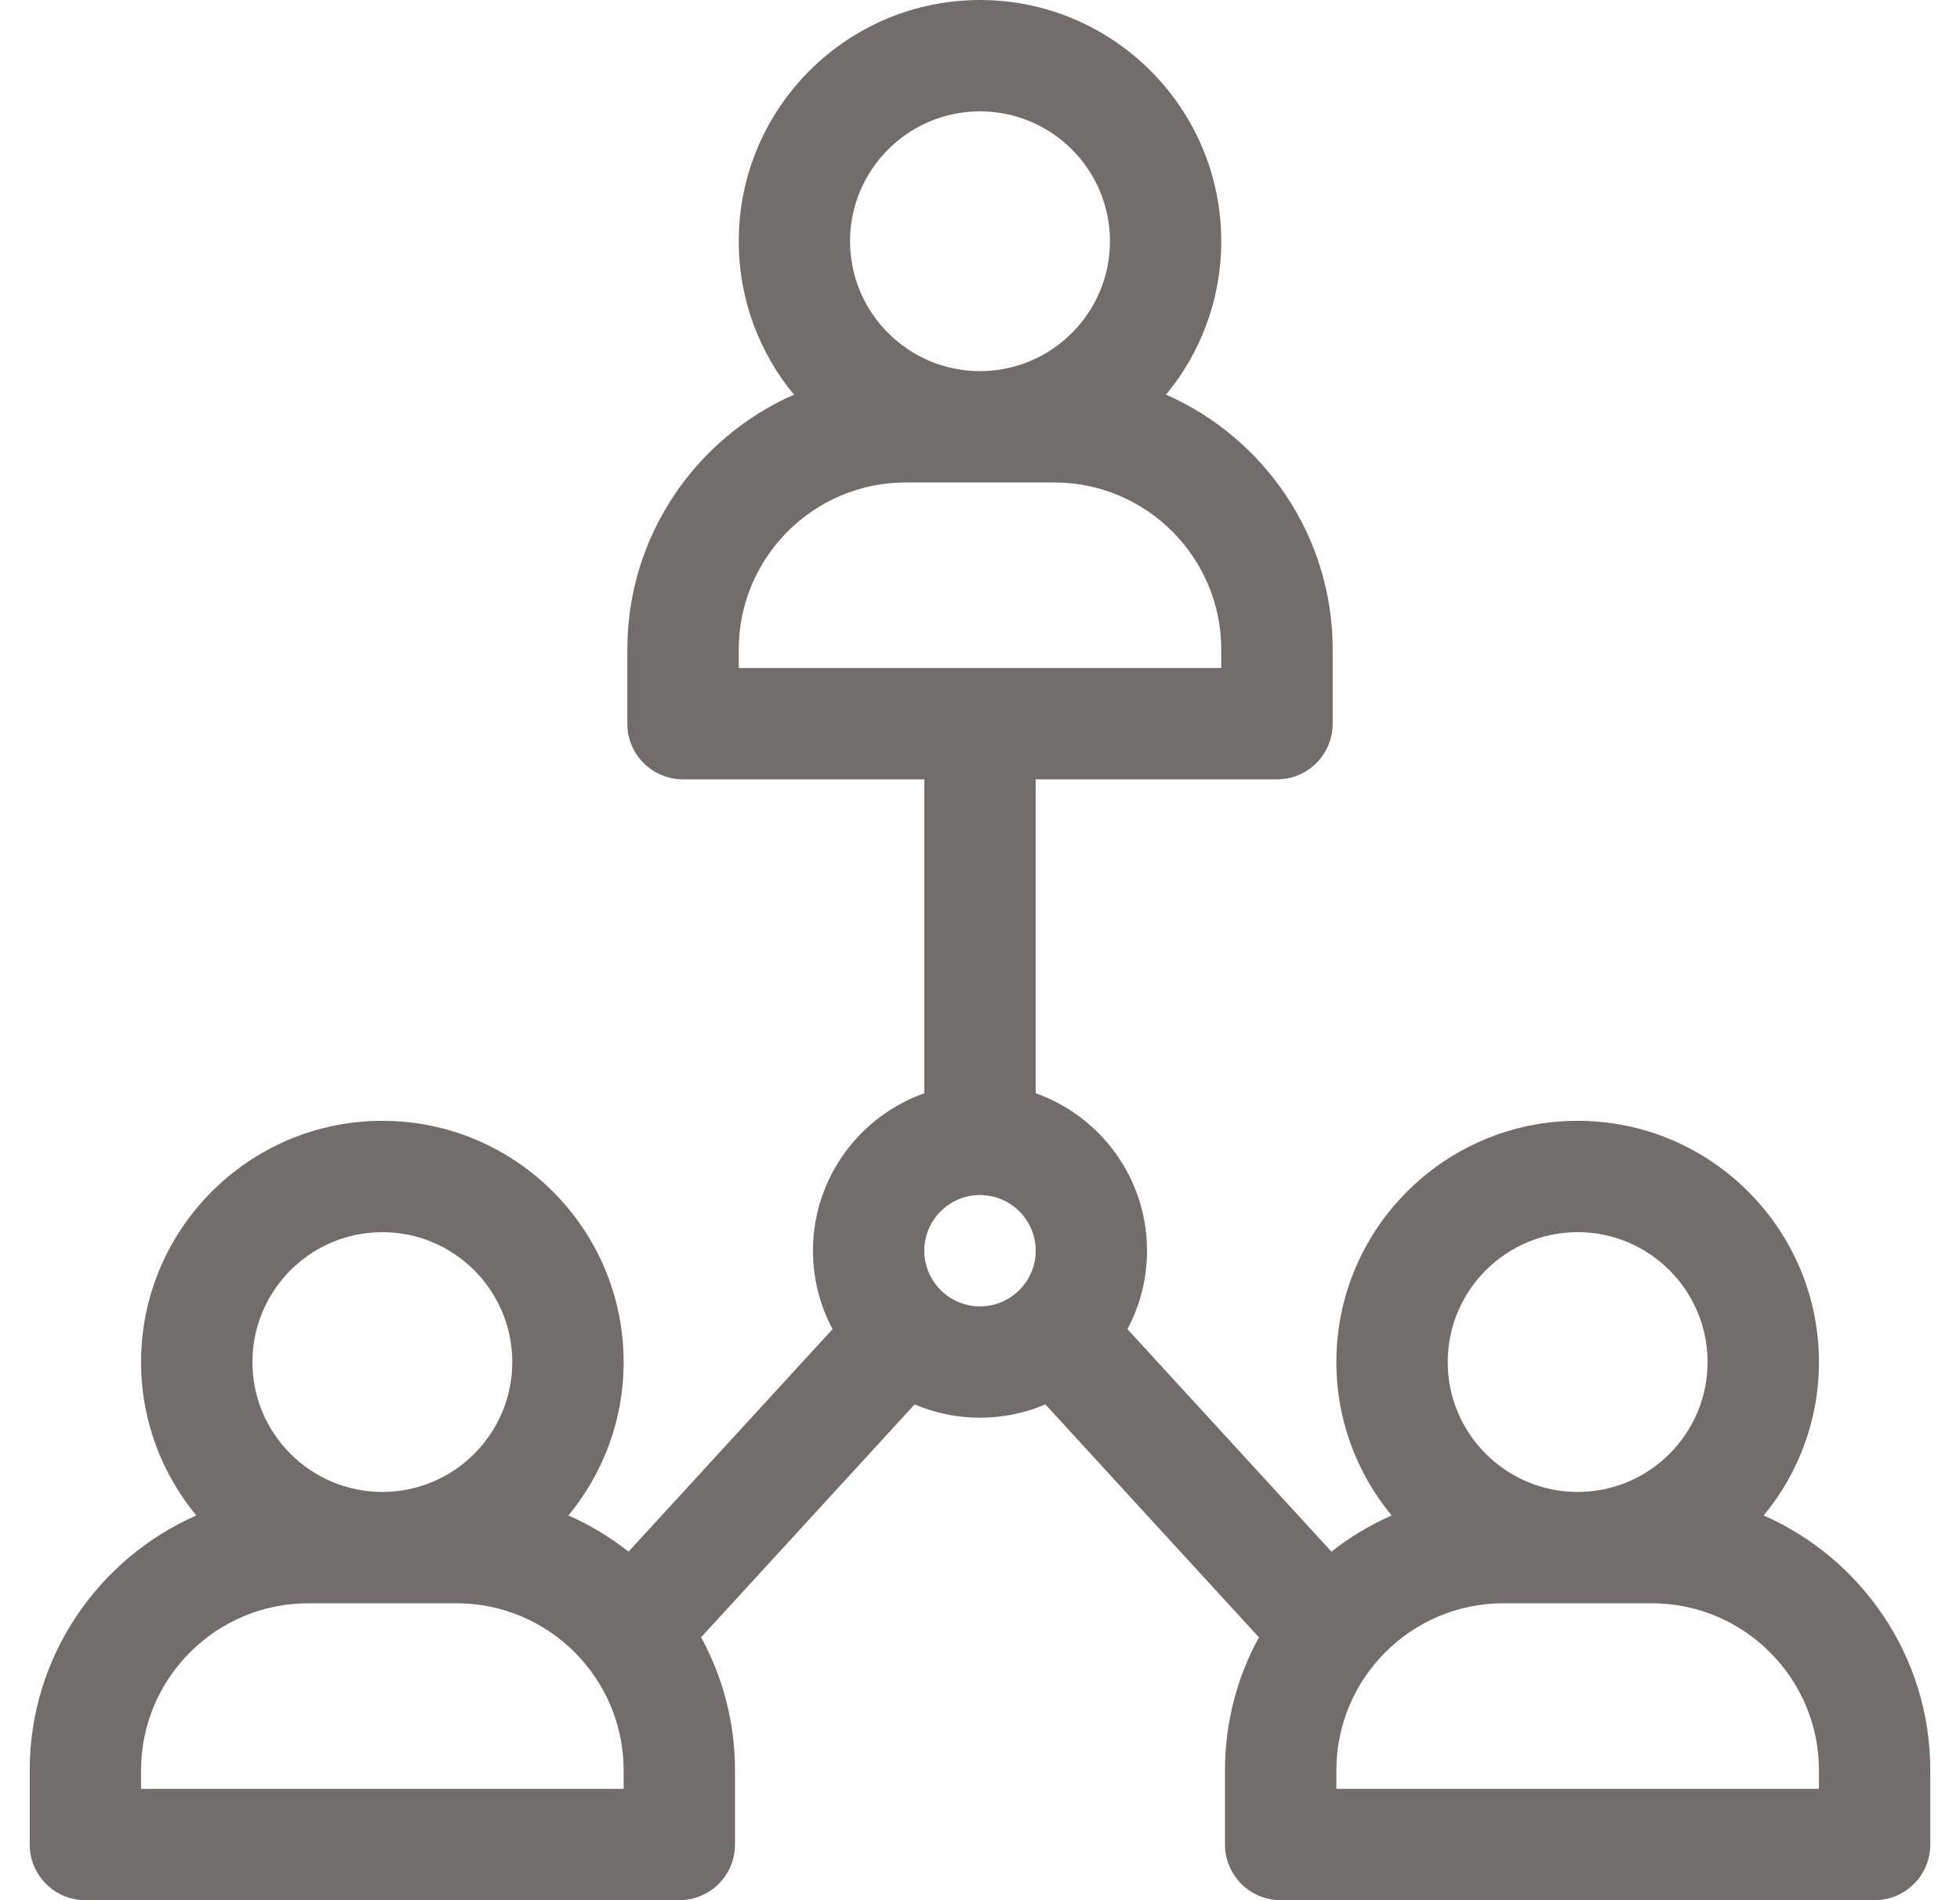 <svg width="33" height="32" viewBox="0 0 33 32" fill="none" xmlns="http://www.w3.org/2000/svg">
<path d="M29.695 25.521C30.276 24.818 30.625 23.918 30.625 22.938C30.625 20.697 28.803 18.875 26.562 18.875C24.322 18.875 22.5 20.697 22.5 22.938C22.5 23.918 22.849 24.818 23.43 25.521C23.066 25.681 22.726 25.887 22.417 26.13L18.982 22.383C19.193 21.989 19.312 21.54 19.312 21.062C19.312 19.84 18.529 18.798 17.438 18.411V13.125H21.5C22.018 13.125 22.438 12.705 22.438 12.188V10.938C22.438 9.022 21.282 7.373 19.633 6.646C20.213 5.943 20.562 5.043 20.562 4.062C20.562 1.822 18.74 0 16.5 0C14.26 0 12.438 1.822 12.438 4.062C12.438 5.043 12.787 5.943 13.367 6.646C11.718 7.373 10.562 9.022 10.562 10.938V12.188C10.562 12.705 10.982 13.125 11.5 13.125H15.562V18.411C14.471 18.798 13.688 19.84 13.688 21.062C13.688 21.54 13.807 21.989 14.018 22.383L10.583 26.13C10.274 25.887 9.934 25.681 9.57 25.521C10.151 24.818 10.5 23.918 10.5 22.938C10.5 20.697 8.678 18.875 6.438 18.875C4.197 18.875 2.375 20.697 2.375 22.938C2.375 23.918 2.724 24.818 3.305 25.521C1.655 26.248 0.5 27.897 0.5 29.812V31.062C0.5 31.58 0.92 32 1.438 32H11.438C11.955 32 12.375 31.58 12.375 31.062V29.812C12.375 29.002 12.168 28.238 11.804 27.573L15.399 23.651C15.738 23.795 16.11 23.875 16.5 23.875C16.89 23.875 17.262 23.795 17.601 23.651L21.196 27.573C20.832 28.238 20.625 29.002 20.625 29.812V31.062C20.625 31.58 21.045 32 21.562 32H31.562C32.08 32 32.5 31.58 32.5 31.062V29.812C32.5 27.897 31.345 26.248 29.695 25.521V25.521ZM16.5 1.875C17.706 1.875 18.688 2.856 18.688 4.062C18.688 5.269 17.706 6.25 16.5 6.25C15.294 6.25 14.312 5.269 14.312 4.062C14.312 2.856 15.294 1.875 16.5 1.875ZM12.438 10.938C12.438 9.387 13.699 8.125 15.25 8.125H17.75C19.301 8.125 20.562 9.387 20.562 10.938V11.25H12.438V10.938ZM26.562 20.75C27.769 20.75 28.75 21.731 28.75 22.938C28.75 24.144 27.769 25.125 26.562 25.125C25.356 25.125 24.375 24.144 24.375 22.938C24.375 21.731 25.356 20.75 26.562 20.75ZM6.438 20.75C7.644 20.75 8.625 21.731 8.625 22.938C8.625 24.144 7.644 25.125 6.438 25.125C5.231 25.125 4.25 24.144 4.25 22.938C4.25 21.731 5.231 20.75 6.438 20.75ZM10.5 30.125H2.375V29.812C2.375 28.262 3.637 27 5.188 27H7.688C9.238 27 10.5 28.262 10.5 29.812V30.125ZM15.562 21.062C15.562 20.546 15.983 20.125 16.5 20.125C17.017 20.125 17.438 20.546 17.438 21.062C17.438 21.579 17.017 22 16.5 22C15.983 22 15.562 21.579 15.562 21.062ZM30.625 30.125H22.5V29.812C22.5 28.262 23.762 27 25.312 27H27.812C29.363 27 30.625 28.262 30.625 29.812V30.125Z" fill="#726D6A"/>
</svg>
